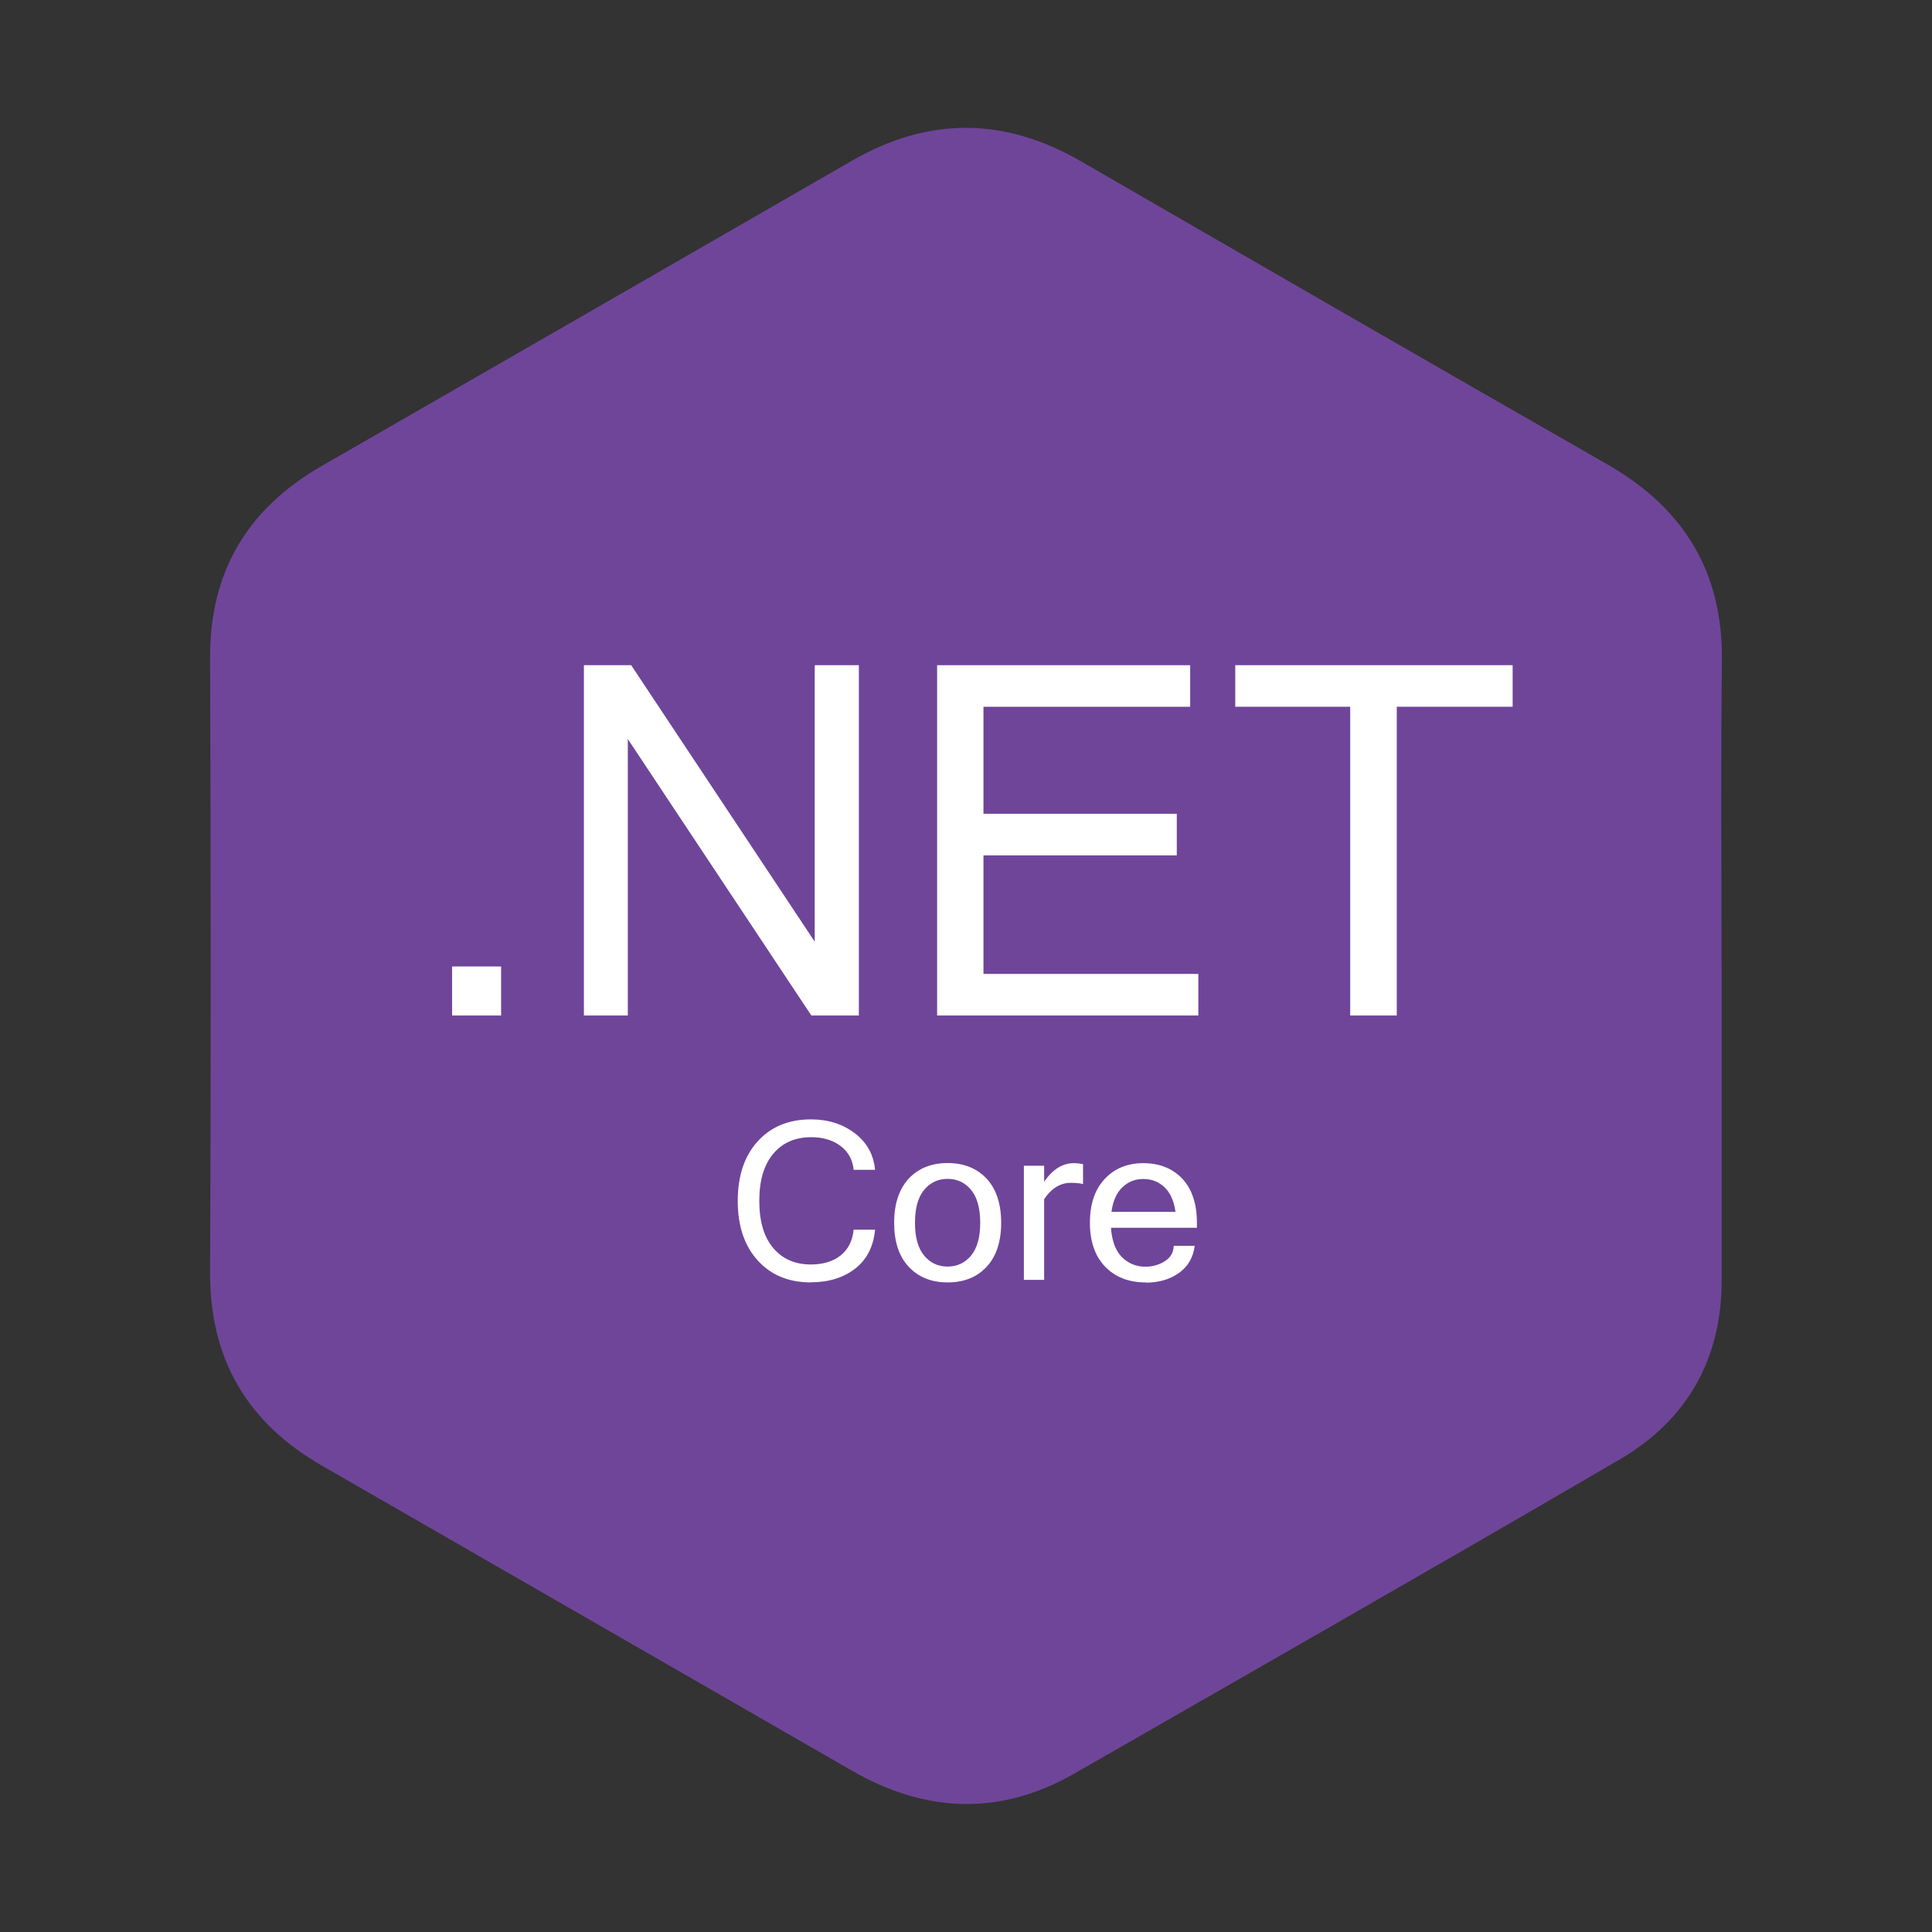 <?xml version="1.0" encoding="UTF-8"?>
<svg id="Layer_2" data-name="Layer 2" xmlns="http://www.w3.org/2000/svg" viewBox="0 0 165.9 165.9">
  <rect x="0" y="0" width="165.9" height="165.9" fill="#333333" stroke="none"/>
  <defs>
    <style>
      .cls-1 {
        fill: transparent;
      }

      .cls-1, .cls-2, .cls-3 {
        stroke-width: 0px;
      }

      .cls-2 {
        fill: #6f459a;
      }

      .cls-3 {
        fill: #fff;
      }
    </style>
  </defs>
  <g id="Layer_1-2" data-name="Layer 1">
    <g>
      <rect class="cls-1" y="0" width="165.9" height="165.9" rx="14.17" ry="14.17"/>
      <g id="Layer_1-2" data-name="Layer 1-2">
        <g>
          <path class="cls-2" d="M147.84,82.92v27.01c0,6.79-2.98,12.02-8.77,15.4-15.54,9.07-31.17,17.99-46.79,26.95-6.38,3.66-12.77,3.42-19.1-.22-15.17-8.73-30.35-17.47-45.53-26.2-6.43-3.7-9.65-9.16-9.61-16.65.08-17.59.06-35.18,0-52.76-.02-7.4,3.24-12.79,9.59-16.44,15.18-8.73,30.35-17.46,45.53-26.21,6.57-3.79,13.09-3.75,19.66.05,15.04,8.69,30.08,17.38,45.16,26,6.59,3.77,9.97,9.23,9.88,16.9-.1,8.72-.03,17.45-.03,26.17h0Z"/>
          <g>
            <path class="cls-3" d="M43.03,87.2h-4.21v-4.21h4.21s0,4.21,0,4.21Z"/>
            <path class="cls-3" d="M73.75,87.2h-4.08l-15.76-23.74v23.74h-3.77v-30.08h4.06l15.76,23.74v-23.74h3.79v30.08Z"/>
            <path class="cls-3" d="M102.9,87.2h-22.43v-30.08h21.73v3.57h-17.75v9.19h16.6v3.57h-16.6v10.18h18.45v3.57h0Z"/>
            <path class="cls-3" d="M129.89,60.69h-9.95v26.51h-4v-26.51h-9.87v-3.57h23.82s0,3.57,0,3.57Z"/>
            <path class="cls-3" d="M69.64,110.12c-1.92,0-3.44-.63-4.58-1.89-1.14-1.26-1.71-2.96-1.71-5.11s.57-3.85,1.71-5.11c1.14-1.26,2.67-1.89,4.58-1.89,1.47,0,2.72.4,3.76,1.19s1.62,1.84,1.74,3.14h-1.84c-.08-.86-.45-1.53-1.11-2.04-.67-.5-1.51-.76-2.53-.76-1.37,0-2.46.47-3.26,1.42s-1.2,2.29-1.2,4.05.4,3.1,1.19,4.04,1.87,1.42,3.23,1.42c1.06,0,1.92-.26,2.57-.78s1.02-1.26,1.11-2.21h1.84c-.13,1.44-.7,2.56-1.7,3.34s-2.27,1.18-3.8,1.18h0Z"/>
            <path class="cls-3" d="M81.37,99.87c1.4,0,2.51.45,3.35,1.34.83.89,1.25,2.16,1.25,3.79s-.42,2.89-1.25,3.78c-.84.9-1.95,1.34-3.35,1.34s-2.5-.45-3.34-1.34c-.84-.9-1.25-2.16-1.25-3.78s.42-2.89,1.25-3.79c.83-.89,1.95-1.34,3.34-1.34ZM81.37,108.76c.83,0,1.5-.32,2.02-.95s.78-1.57.78-2.81-.26-2.19-.78-2.82c-.52-.63-1.19-.95-2.02-.95s-1.5.32-2.02.95-.78,1.57-.78,2.82.26,2.18.78,2.81c.52.63,1.19.95,2.02.95Z"/>
            <path class="cls-3" d="M93,101.68c-.25-.08-.6-.11-1.06-.11-.89,0-1.65.47-2.28,1.4v6.93h-1.74v-9.8h1.74v1.37c.73-1.06,1.58-1.59,2.55-1.59.25,0,.51.03.79.08v1.74h0Z"/>
            <path class="cls-3" d="M98.37,110.12c-1.44,0-2.6-.45-3.47-1.35s-1.31-2.16-1.31-3.77.42-2.85,1.27-3.76c.84-.91,1.95-1.36,3.32-1.36s2.51.45,3.35,1.34c.83.89,1.25,2.16,1.25,3.79v.42h-7.38c.08,1.13.39,1.97.94,2.52.55.55,1.23.82,2.03.82.61,0,1.16-.16,1.65-.47.49-.31.75-.75.77-1.32h1.8c-.13,1.01-.59,1.79-1.37,2.34-.78.55-1.73.82-2.85.82h0ZM100.94,104.05c-.14-.94-.46-1.65-.95-2.11s-1.1-.7-1.81-.7-1.29.23-1.79.7c-.5.47-.82,1.17-.95,2.12h5.51,0Z"/>
          </g>
        </g>
      </g>
    </g>
  </g>
</svg>
